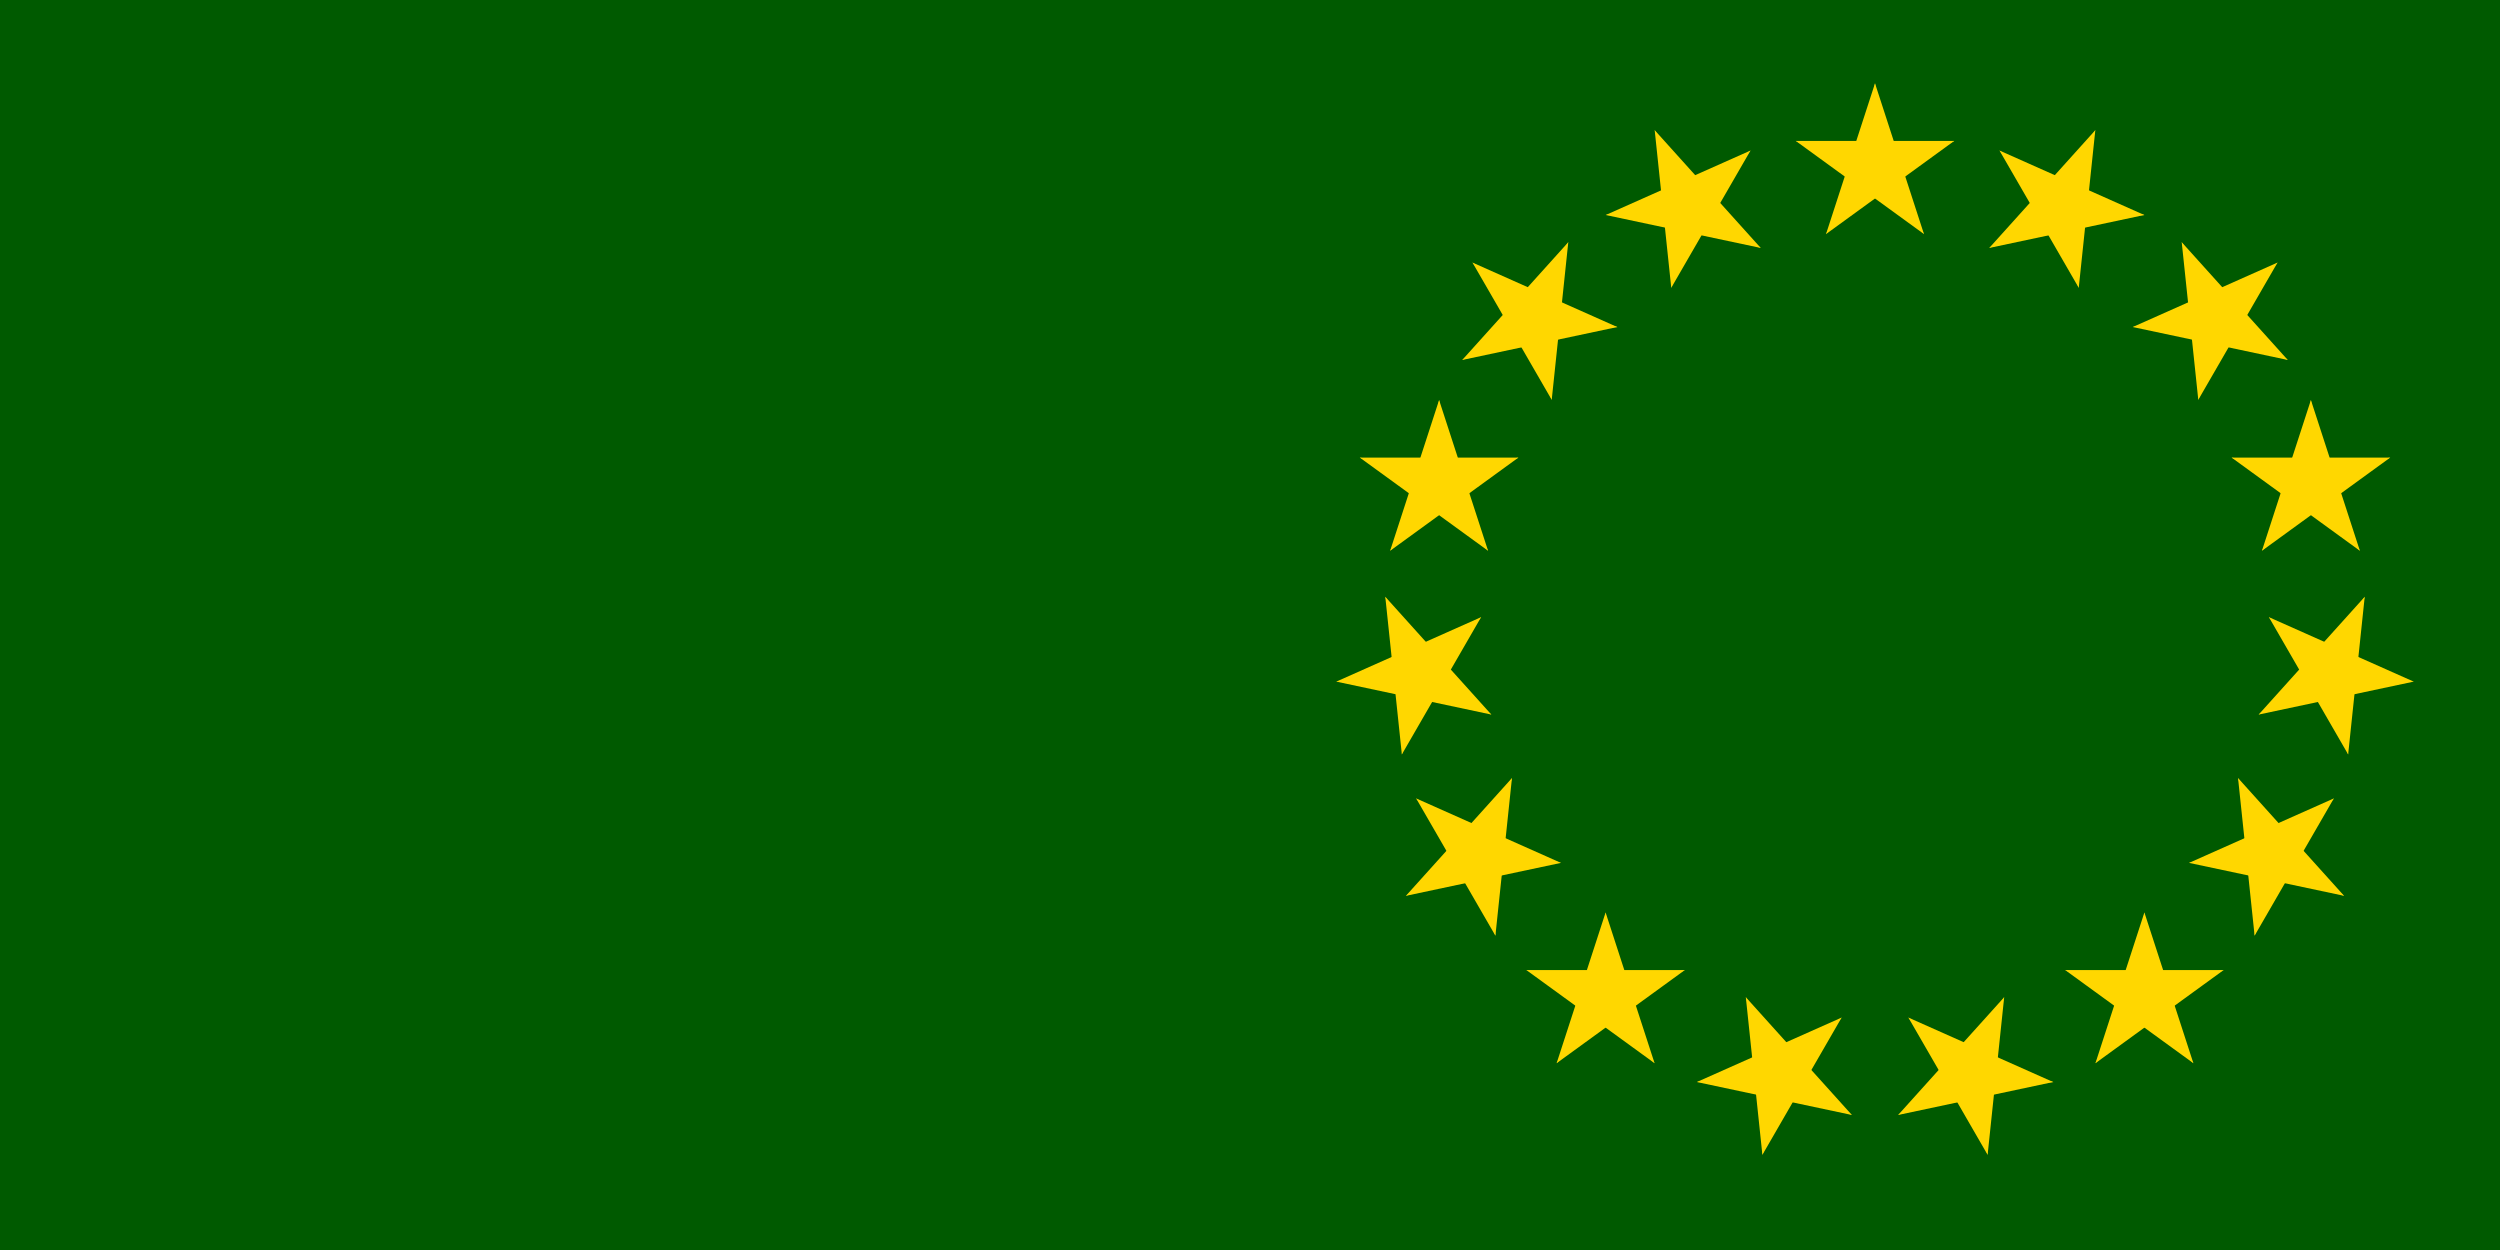 <?xml version="1.0" encoding="UTF-8"?>
<svg xmlns="http://www.w3.org/2000/svg" width="1200px" height="600px" xmlns:xlink="http://www.w3.org/1999/xlink">
<rect fill="#005A00" width="1200" height="600"/>
<g id="star" transform="translate(900,80) scale(40)">
 <g id="10">
 <polygon id="3" fill="gold" points="0,0 0,1 .5,1" transform="translate(0,-1) rotate(18)"/>
 <use xlink:href="#3" transform="scale(-1,1)"/>
 </g>
 <use xlink:href="#10" transform="rotate(72)"/>
 <use xlink:href="#10" transform="rotate(-72)"/>
 <use xlink:href="#10" transform="rotate(144)"/>
 <use xlink:href="#10" transform="rotate(-144)"/>
 </g>
<use transform="rotate(24, 900, 300)" xlink:href="#star"/>
<use transform="rotate(48, 900, 300)" xlink:href="#star"/>
<use transform="rotate(72, 900, 300)" xlink:href="#star"/>
<use transform="rotate(96, 900, 300)" xlink:href="#star"/>
<use transform="rotate(120, 900, 300)" xlink:href="#star"/>
<use transform="rotate(144, 900, 300)" xlink:href="#star"/>
<use transform="rotate(168, 900, 300)" xlink:href="#star"/>
<use transform="rotate(192, 900, 300)" xlink:href="#star"/>
<use transform="rotate(216, 900, 300)" xlink:href="#star"/>
<use transform="rotate(240, 900, 300)" xlink:href="#star"/>
<use transform="rotate(264, 900, 300)" xlink:href="#star"/>
<use transform="rotate(288, 900, 300)" xlink:href="#star"/>
<use transform="rotate(312, 900, 300)" xlink:href="#star"/>
<use transform="rotate(336, 900, 300)" xlink:href="#star"/>
</svg>